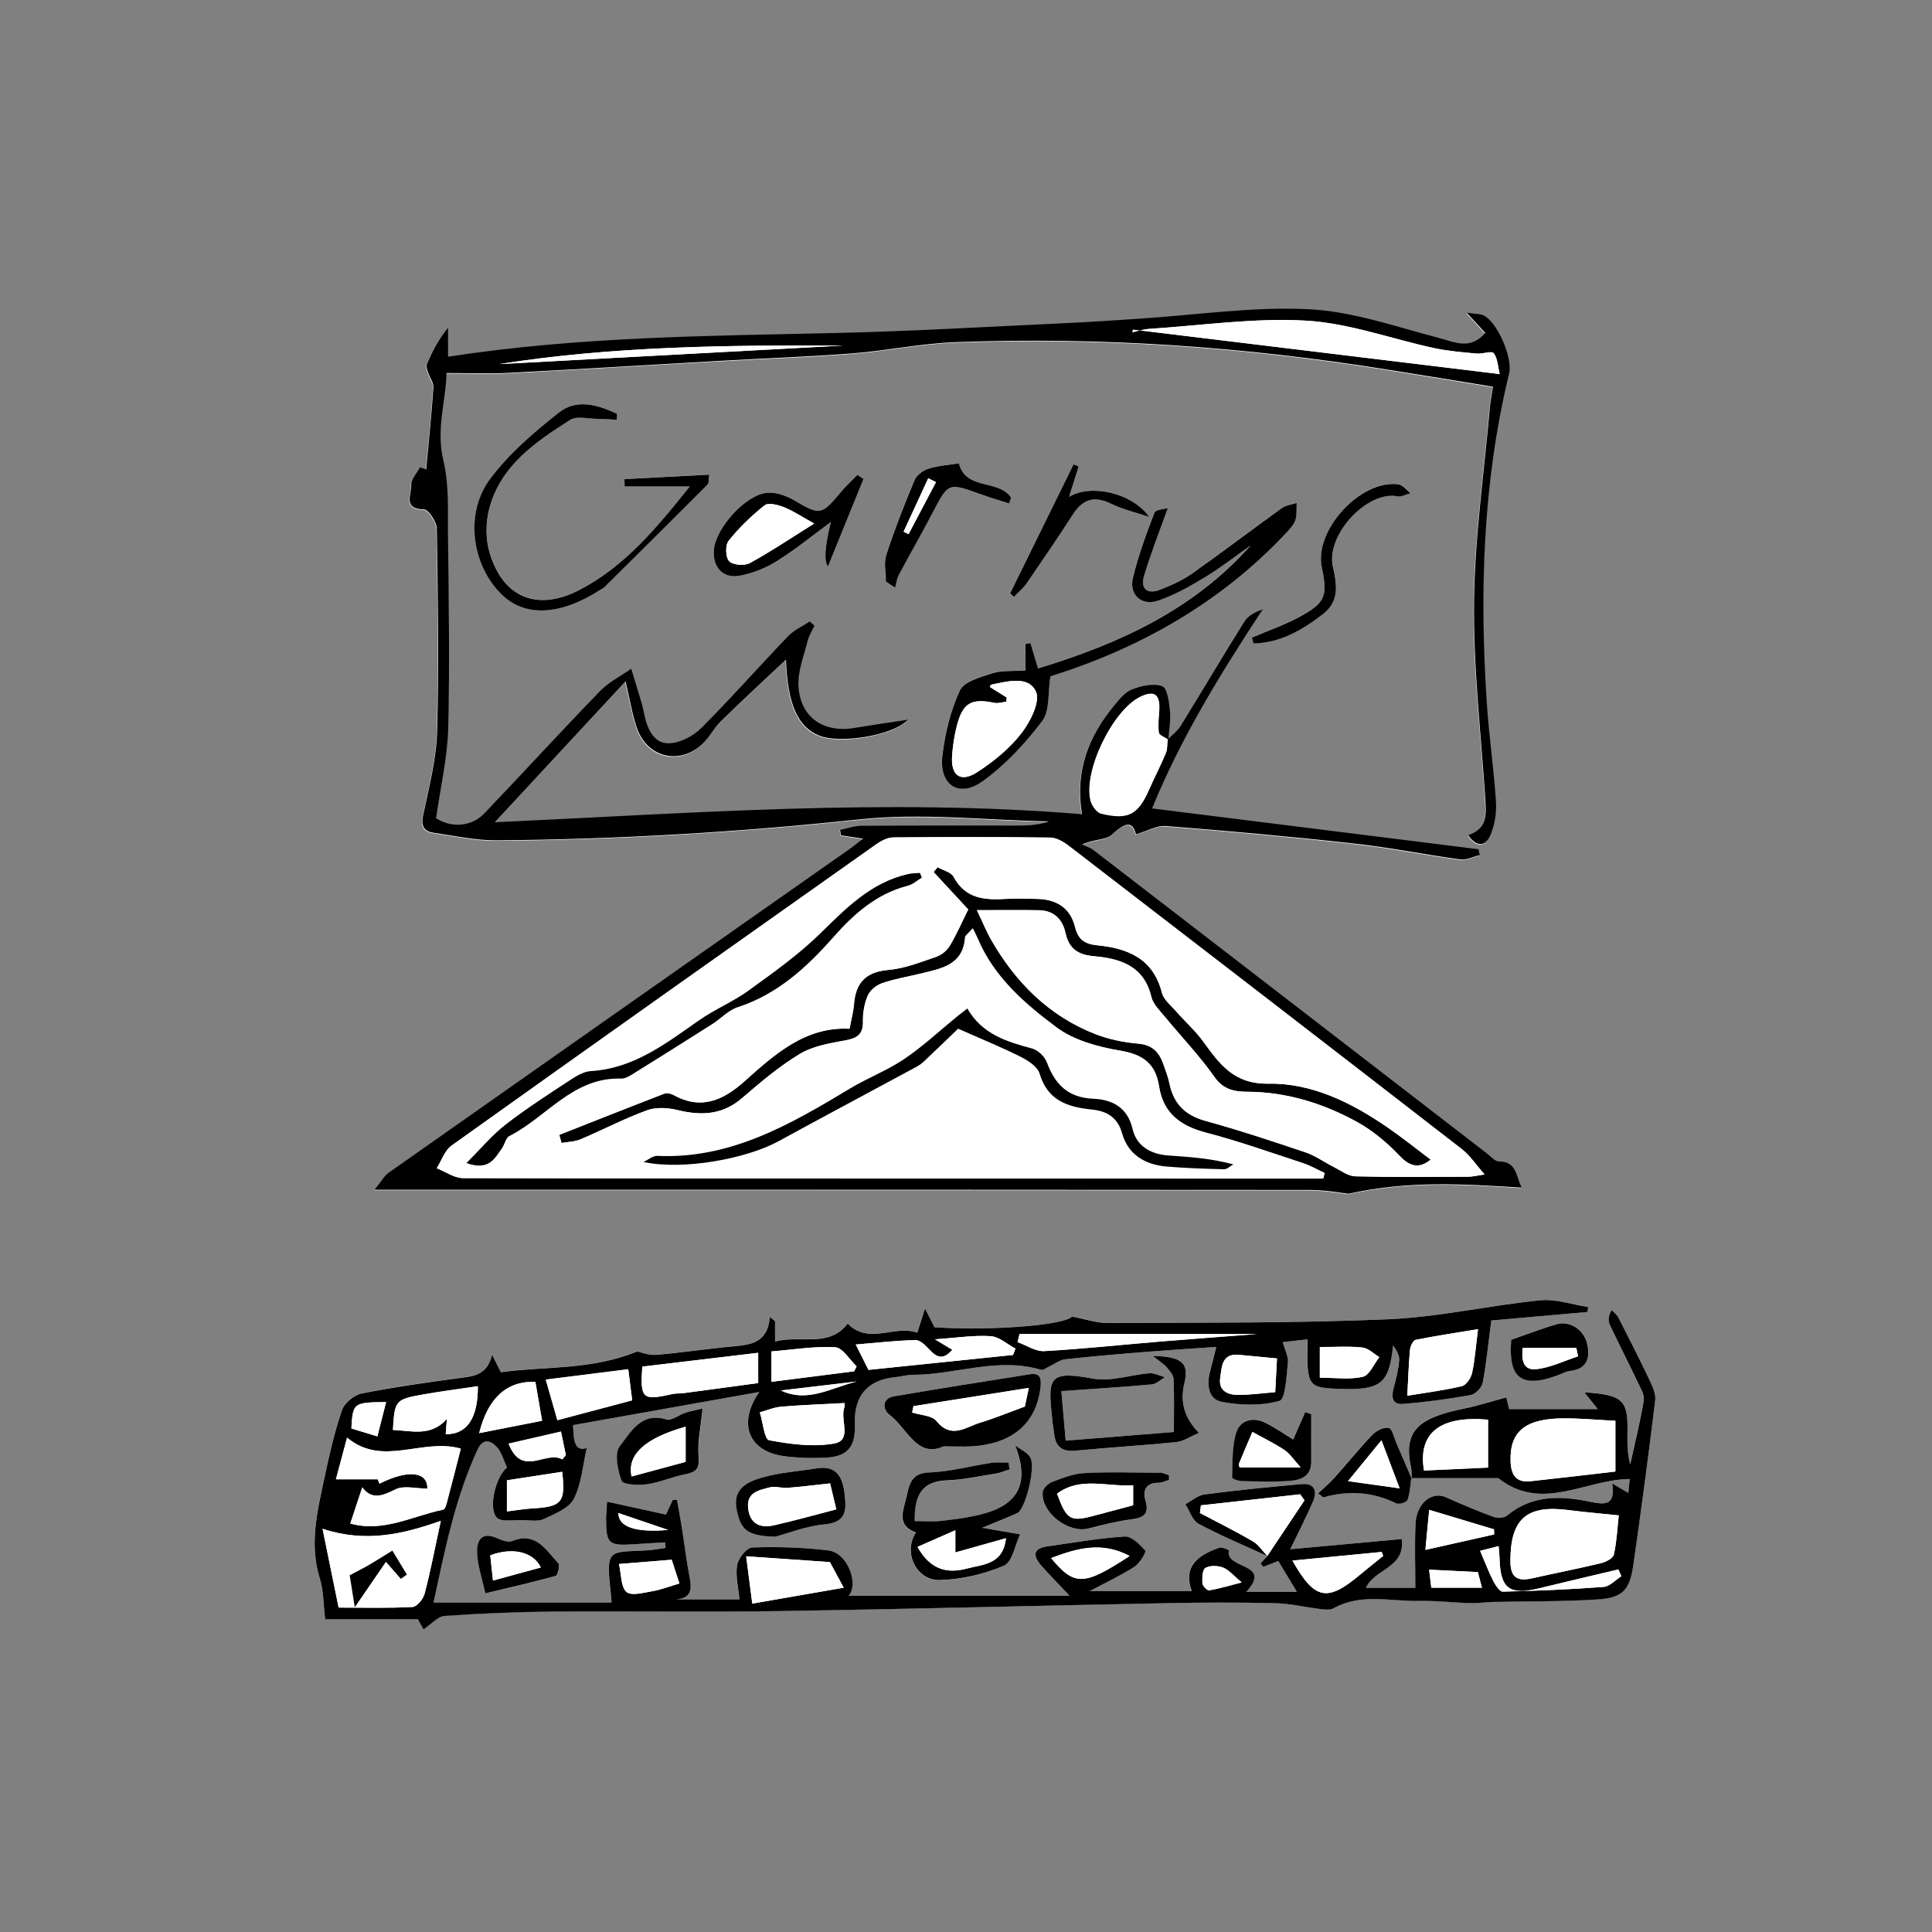 <?xml version="1.0" encoding="UTF-8"?>
<svg id="uuid-cbf05ca7-c558-4e08-b097-48f885ca4ca2" data-name="Calque 2" xmlns="http://www.w3.org/2000/svg" width="250" height="250" viewBox="0 0 250 250">
  <rect x="0" y="0" width="250" height="250" fill="#808080" stroke="none"/>
  <path d="M182.62,191.27h11.26c5.6,4.47,11.28,.18,17,.11-.06,.59-.11,1.16-.18,1.8-.71-.42-1.22-.72-2.08-1.23,.48,2.93-1.02,2.75-2.8,2.39-3.81-.78-7.53-.94-10.8,1.77-.38,.32-1.25,.36-1.76,.17-2.09-.77-4.14-1.63-6.17-2.54-1.81-.81-3.79,.79-3.92,3.42-.13,2.7-.03,5.41-.03,8.3h-6.38c1.1-2.46,5.13-2.57,4.62-6.31-4.89,.45-9.59,.88-14.42,1.32,1.07-2.23,2.08-4.18,2.95-6.2,.59-1.37,.13-2.37-1.5-2.23-4.19,.38-8.37,.8-12.54,1.34-.87,.11-1.65,.83-2.48,1.27,.56,.86,.92,2.1,1.71,2.53,2.88,1.54,5.91,2.8,8.88,4.17h0c-.29,.32-.58,.63-.88,.95,.12,.15,.24,.3,.36,.45,.69-.27,1.38-.54,1.93-.76,.79,1.31,1.56,2.58,2.41,3.99h-6.54c3.49-3.81-2.85-2.88-2.25-5.37,0-.02-.92-.47-1.27-.34-2.67,.95-4.75,2.37-3.53,5.63h-13.24c2.04-1.09,3.99-2,5.79-3.15,.69-.44,1.58-1.92,1.42-2.1-.7-.81-1.78-1.88-2.65-1.83-3.34,.21-6.66,.81-9.98,1.27-1.99,.28-1.88,1.28-.81,2.51,1.03,1.18,2.15,2.29,3.64,3.87h-28.57c1.31-1.42-.07-5.53-2.64-5.85-3.26-.4-6.58-.49-9.87-.38-.7,.02-1.78,1.4-1.93,2.28-.24,1.4,.16,2.9,.3,4.44h-8.23c1.96-.14,2.1-1.25,1.79-2.83-.41-2.14-.67-4.31-1.01-6.46-.19-1.2-.42-2.39-.63-3.59-.19,0-.37,.01-.56,.02-.33,.71-.65,1.41-.87,1.88-2.51-.55-4.97-1.09-7.62-1.67-.08,1.18-.14,1.66-.13,2.14,.02,3.38,.27,3.59,3.72,3.37,1.31-.08,2.62-.16,3.92-.24,.02,.24,.04,.48,.05,.72-.83,.11-1.66,.28-2.49,.32-4.95,.26-5.24-.3-4.57,5.7,.02,.2,.03,.4,.08,1.04h-23.03c1.44-6.64,2.75-13.45,5.71-19.81,.71-1.54,1.74-1.12,2.51-.26,.62,.7,.88,1.74,1.28,2.61-1.38,1.03-2.46,5.15-1.35,6.45,.55,.64,2.26,.31,3.44,.35,.91,.03,1.94,.21,2.7-.15,1.42-.67,3.25-1.39,3.87-2.62,1-1.98,1.16-4.39,1.66-6.56-1.57,.5-1.69-.91-1.77-2.96,7.87-1.4,15.83-2.82,24.09-4.29-2.85,4.14-1.36,7.69,3.19,8.3,1.79,.24,3.63,.29,5.43,.2,2.81-.15,3.86-1.44,3.75-4.27-.15-3.73,1.65-5.82,5.26-6.15,.74-.07,1.47-.3,2.21-.3,5.54,0,11-2.33,16.62-.65,.28,.08,.7-.26,1.05-.42,.69-.32,1.36-.86,2.08-.94,3.61-.4,7.23-.69,10.86-.99,2.89-.23,5.78-.41,8.69-.61-.32,1.26-.54,2.22-.8,3.16-.47,1.71-.22,3.6,1.49,3.94,2.44,.47,5.15,.54,7.49-.12,.78-.22,.9-3.19,1.09-4.92,.09-.79-.39-1.65-.66-2.68,1.15-.13,2.17-.24,3.22-.36-.15,6.02,0,6.24,3.9,6.4,5.58,.23,6.64-.61,7.15-5.61,.41,.58,.84,1.26,.79,1.9-.09,1.22-.4,2.43-.72,3.61-.31,1.15-.2,2.18,1.19,2.06,2.93-.24,5.86-.63,8.76-1.15,.62-.11,1.45-.98,1.58-1.62,.48-2.47,.72-4.99,1.11-8.03,4.18-.37,8.31-.73,12.43-1.1,.04-.21,.07-.43,.11-.64-2.09-.32-4.22-1.07-6.26-.87-6.56,.66-13.06,2.17-19.63,2.45-12.05,.52-24.13,.42-36.19,.49-1.52,0-3.03-.53-4.73-.84-.7,1.02-9.86,1.9-17.78,1.39-.32-.64-.64-1.27-1.23-2.44-.42,1.32-.65,2.04-1,3.13-2.93-1.08-6.23,1.64-9.01-1.18-2.43,3.19-6.14,1.42-9.39,2.32v-2.62l-.68-.57c-.27,3.44-2.53,3.62-4.86,3.83-3.29,.31-6.56,.81-9.85,1.08-.97,.08-1.98-.35-2.44-.44-5.96,2.45-11.96,1.9-17.65,2.69-.37-.72-.63-1.25-1.14-2.26-.65,2.68-2.43,2.77-4.24,3.02-4.24,.56-8.48,1.16-12.67,2-.97,.19-2.2,1.22-2.51,2.14-.97,2.88-1.66,5.87-2.29,8.85-.9,4.27-1.96,8.52-.58,12.94,.49,1.57,.45,3.31,.69,5.27h11.99c.26,.47,.57,1.04,.73,1.32,1.06-.7,1.87-1.68,2.75-1.74,4.61-.32,9.24-.53,13.86-.56,9.88-.08,19.76,.08,29.64-.07,16.61-.26,33.21-.7,49.82-1.02,4.71-.09,9.42-.1,14.13,0,1.99,.05,3.98,.53,5.97,.77,.52,.06,1.17,.12,1.59-.11,3.59-2,7.44-.86,11.17-.95,2.18-.06,4.37,.21,6.56,.28,.97,.03,1.95-.13,2.93-.15,4.53-.1,9.07-.03,13.59-.33,3.19-.21,4.09-1.25,4.56-4.51,1.01-7.08,1.96-14.16,2.82-21.25,.11-.88-.4-1.91-.81-2.78-1.27-2.68-2.61-5.32-3.97-7.96-.19-.37-.58-.64-.87-.95-.44,.77-.47,1.39-.24,1.88,1.19,2.53,2.47,5.02,3.67,7.55,.34,.72,.86,1.57,.74,2.27-.47,2.78-1.16,5.53-1.76,8.29-.35-1.34-.38-2.74-.35-4.14,.09-4.19-.57-4.87-5.58-5.2,.69,.86,1.15,1.44,1.74,2.17h-11.47c-.24-.96-.39-1.54-.38-1.51-1.94,.52-3.62,1.07-5.33,1.42-5.66,1.16-8.09,2.63-6.99,7.62,.11,.48,.07,.99,.09,1.47-.66-1.54-1.32-3.08-1.99-4.62-.3-.69-.53-1.84-.97-1.94-.63-.13-1.6,.34-2.11,.87-1.71,1.77-3.25,3.7-4.89,5.53-.65,.72-1.4,1.35-2.14,2.06,.45,.34,.61,.55,.7,.52,3.24-.92,6.36-.73,9.41,.79,.35,.17,1.34-.15,1.45-.45,.32-.88,.35-1.87,.49-2.82Zm-31.55-95.57s.06,.05,.06,.05c.08-1.23,.33-2.48,.21-3.69-.11-1.14-.34-2.95-.99-3.19-1.12-.41-2.69-.06-3.91,.41-.93,.36-1.68,1.31-2.36,2.13-3.28,3.97-5.04,8.46-4.12,14.02-25.34-2.08-50.36-.13-75.97,1.04,5.85-6.3,11.27-12.14,16.91-18.23,.56,2.35,.85,4.23,1.45,6,1.33,3.89,5.54,4.91,8.52,2.08,.89-.84,1.45-2.02,2.33-2.88,2.79-2.73,5.66-5.38,8.45-8.01,.23,5.82,1.52,8.75,4.38,9.86,2.57,1,9.42,.04,11.4-2.09-2.71,.41-4.84,.72-6.96,1.07-4.01,.67-7.02-1.44-7.2-5.49-.08-1.88,.7-3.81,1.17-5.7,.18-.71,.6-1.35,.9-2.03l-.6-.57c-.96,.64-2.08,1.14-2.86,1.95-3.77,3.92-7.36,8.02-11.21,11.86-1.04,1.04-2.75,1.94-4.17,1.96-1.94,.02-2.76-1.81-3.15-3.61-.12-.56-.23-1.13-.4-1.69-.43-1.46-.88-2.9-1.32-4.35-1.37,.96-2.93,1.74-4.07,2.92-5.05,5.22-9.96,10.57-14.98,15.83-1.68,1.76-4.32,1.83-6.2,.6,.56-3.99,1.47-7.79,1.57-11.62,.21-8.42,.06-16.84-.03-25.26-.03-3.14,.14-6.38-.59-9.37-1-4.1,.35-7.85,.4-11.36,2.91,0,5.45,.11,7.98-.02,9.16-.48,18.31-1.05,27.46-1.56,5.69-.32,11.39-.51,17.07-.96,4.44-.35,8.84-1.28,13.28-1.45,18.8-.72,37.49,.58,56.06,3.56,4.46,.71,8.91,1.45,13.56,2.2-.17,1.08-.33,1.87-.4,2.67-.74,8.38-1.95,16.76-2.05,25.14-.1,8.48,.9,16.97,1.45,25.45,.13,1.99,.33,3.93-2.22,4.77,1.22,1.74,2.36,1.3,2.9-.01,.55-1.32,.8-2.89,.71-4.32-.28-4.28-.91-8.54-1.19-12.81-.94-14.32-.52-28.56,2.89-42.59,.49-2-1.48-6.61-3.3-7.53-.42-.21-.96-.17-2.2-.35,1.13,1.22,1.74,1.88,2.41,2.61-1.95,2.28-3.94,1.2-6.12,.63-5.55-1.46-11.13-3.42-16.77-3.69-7.26-.35-14.58,.76-21.88,1.23-3.36,.22-6.73,.45-10.09,.6-9.73,.45-19.46,1.03-29.2,1.25-16.66,.38-33.33,.47-50.15,3.07v-3.76c-1.25,1.49-2.03,3.07-2.74,4.68-.12,.28,.01,.72,.12,1.05,.22,.68,.76,1.37,.72,2.02-.23,3.54-.6,7.06-.93,10.6-.27-.09-.54-.19-.82-.28-.4,.76-1.18,1.56-1.12,2.28,.1,1.12-1.16,3.14,1.64,3.16,.59,0,1.66,1.62,1.67,2.5,.14,8.75,.29,17.51,.04,26.25-.1,3.65-1.07,7.29-1.82,10.9-.31,1.47,.22,2.04,1.48,2.22,2.67,.37,5.35,.98,8.02,.96,15.68-.14,31.3-1.04,46.92-2.71,8.09-.87,16.37,.11,24.56,.26-1.49,.54-2.98,.54-4.46,.54-6.61,0-13.22-.02-19.83,.03-.91,0-1.82,.34-2.73,.53,.04,.23,.08,.47,.12,.7,.83,.13,1.67,.25,2.85,.43-.74,.57-1.22,.97-1.74,1.34-19.89,13.96-39.78,27.92-59.66,41.9-.57,.4-.94,1.1-1.83,2.19h9.42c37.21,0,74.43,0,111.64,.03,1.98,0,3.97,.38,5.01,.49,7.84-1.74,14.96-1.26,22.38-.79-.75-1.71-.74-3.39-2.92-3.39-.54,0-1.1-.68-1.62-1.08-16.96-13.07-33.91-26.15-50.87-39.22-.42-.33-.98-.48-1.47-.71,1.66-.73,3.09-.58,3.8-1.22,1.62-1.47,2.71-2.05,3.18-.09,1.41-.42,2.68-1.18,3.89-1.08,8.14,.64,16.27,1.37,24.39,2.27,4.58,.51,9.12,1.43,13.69,2.05,.8,.11,1.69-.36,2.53-.56-.06-.25-.12-.51-.18-.76-14.04-1.76-28.08-3.51-42.22-5.28,3.58-8.82,8.76-17.32,14.32-25.75-.98,.32-1.9,.79-2.38,1.55-2.81,4.48-5.49,9.03-8.27,13.52-.42,.68-1.12,1.18-1.69,1.77Zm-18.38-8.96c-1.69,.12-3.08-.02-4.29,.37-1.53,.49-3.66,1.06-4.2,2.22-1.22,2.61-1.92,5.57-2.27,8.46-.45,3.75,2.14,5.49,5.19,3.31,2.95-2.11,5.53-4.9,7.73-7.81,1.01-1.33,.72-3.65,1.06-5.78,11.28-3.52,21.93-9.38,30.56-18.61,.45-.48,.95-1,1.14-1.6,.22-.69,.13-1.48,.17-2.23-.64,.21-1.39,.28-1.92,.66-3.89,2.8-7.69,5.71-11.61,8.47-1.26,.89-2.73,1.54-4.17,2.1-1.64,.64-2.55-.14-2.05-1.79,.87-2.91,2-5.74,3.08-8.79-.47,.15-1.58,.2-1.74,.61-1.06,2.76-2.09,5.55-2.78,8.42-.52,2.16,1.08,3.68,3.2,2.98,2.15-.71,4.18-1.88,6.14-3.06,2.05-1.24,3.94-2.73,5.9-4.11-7.46,8.39-17.1,12.75-27.52,15.92-.46-1.56-.72-2.42-.98-3.28-.22,.03-.43,.07-.65,.1v3.43Zm-43.43-23.8c-4.42,5.55-8.44,10.29-14.12,13.31-5.48,2.91-10.02,1.19-11.78-4.76-.51-1.72-.51-3.81-.07-5.56,1.42-5.64,5.95-8.71,10.49-11.6,.87-.55,2.36-.14,3.56-.14,.83,0,1.67,.08,2.5,.12,0-.26,.01-.52,.02-.78-2.46-1.13-5.21-1.99-7.54-.15-3.2,2.54-6.42,5.28-8.85,8.52-3.39,4.51-2.42,11.2,1.44,15,3,2.96,7.54,2.76,12.74-.56,.21-.13,.45-.24,.62-.41,4.44-4.4,8.88-8.8,13.29-13.23,.22-.22,.13-.73,.22-1.29-3.78,.2-7.38,.39-10.97,.58,0,.31,.02,.63,.03,.94h8.43Zm41.35,127.21c-.04-.28-.09-.57-.13-.85-.74,0-1.5-.09-2.23,.02-2.69,.4-5.35,1.13-8.05,1.24-2.38,.09-2.57,1.62-2.94,3.22-.4,1.73-1.33,3.63,1.24,4.55-1.69,2.53,.02,6.23,3.1,6.15,2.8-.08,5.71-.76,8.28-1.85,1.08-.46,1.42-2.65,2.1-4.06-1.18-.2-2.36-.41-3.54-.61-.26-.05-.52-.09-1.38-.24,1.9-.79,3.24-1.31,4.56-1.9,.98-.44,2.38-5.7,1.71-7.12-.33-.7-1.3-1.1-1.99-1.64,1.81,4.63,.61,7.53-3.96,8.8-1.81,.51-3.72,.73-5.59,.96-1.14,.14-2.31,.03-3.45,.03-.06-3.38,.96-5.15,4.14-5.27,2.13-.08,4.24-.54,6.36-.88,.6-.1,1.17-.35,1.75-.53Zm-8.54-2.98c1.65,0,2.64,.05,3.62,0,5.37-.32,8.44-3.04,8.95-7.72,.14-1.26-.21-1.79-1.39-1.61-5.85,.91-11.7,1.84-17.54,2.85-1.68,.29-1.48,1.76-.64,2.38,2.31,1.73,3.57,5.65,6.99,4.11Zm-14.93-113.87c1.54-3.78,3.07-7.55,4.6-11.32-.27-.18-.53-.35-.8-.53-.73,.76-1.51,1.48-2.18,2.28-2.49,2.99-2.66,2.97-6.08,.96-1-.59-2.32-1.03-3.44-.92-2.81,.27-6.66,4.6-6.87,7.39-.17,2.13,1.1,3.69,3.2,3.36,1.72-.27,3.48-1,4.98-1.93,2.41-1.49,4.62-3.32,6.96-5.04q-1.18,4.82-.37,5.75Zm30.2,106.71c4.23-.3,7.98-.53,11.73-.87,.58-.05,1.11-.61,1.66-.93-.66-.18-1.33-.56-1.97-.51-2.46,.19-5.02,1.12-7.34,.69-6.04-1.13-5.81,0-5.21,5.78,.04,.41,.14,.81,.18,1.22,.15,1.68,.91,2.51,2.74,2.33,4.35-.41,8.71-.67,13.05-1.11,.93-.09,1.81-.71,2.96-1.19-2.03-2.12-2.43-4.12-1.87-6.48,.61-2.56-.32-3.4-4.1-3.49,.9,.73,1.44,1.06,1.83,1.51,.38,.43,.84,.98,.86,1.5,.1,2.16,.04,4.33,.04,6.84-4.29,.34-9.01,.72-14,1.12-.21-2.45-.39-4.54-.56-6.41Zm-13.26-120.06c-1.36,.22-2.72,.31-3.97,.7-.7,.22-1.52,.83-1.79,1.47-1.33,3.18-2.58,6.41-3.66,9.68-.34,1.05-.05,2.3-.05,3.46,.4,.26,.8,.52,1.19,.79,.16-.56,.22-1.16,.49-1.66,1.43-2.69,2.95-5.33,4.36-8.03,2.05-3.92,2.02-3.93,6.29-2.38,1.19,.43,2.41,.78,3.61,1.17,.09-.25,.18-.49,.26-.74-1.54-2.43-5.92-.92-6.75-4.46Zm-23.75,138.9c1.5-.4,3.92-1.37,6.41-1.6,2.92-.27,2.79-1.99,2.56-3.96-.24-2.07-.99-3.7-3.56-3.29-2.42,.38-4.92,.52-7.25,1.23-1.71,.52-3.64,1.38-3.18,3.95,.5,2.8,1.3,3.57,5.03,3.67Zm48.38-131.96c-2.26-3.18-7.62-4.28-10.37-2.6,.46-1.46,.85-2.7,1.24-3.94-.22-.08-.44-.16-.67-.25-2.73,5.56-5.47,11.12-8.2,16.68,.16,.15,.33,.31,.49,.46,.57-.6,1.22-1.14,1.69-1.81,2.01-2.91,4.01-5.83,5.91-8.81,1.28-1.99,2.75-2.52,4.96-1.44,1.56,.76,3.29,1.15,4.95,1.71Zm2.57,124.61c0-.2,0-.39,0-.59-.35-.11-.7-.31-1.06-.31-3.29-.03-6.59-.13-9.87,.03-1.43,.07-2.87,.64-4.24,1.16-.51,.19-1.15,.86-1.18,1.35-.16,2.65,3.34,5.31,5.91,4.66,1.74-.44,3.49-.89,5.26-1.14,1.59-.22,2.75-.42,2.12-2.54-.37-1.24,.11-2.27,1.74-2.24,.44,0,.88-.24,1.32-.37Zm10.72-109.01c.07,.25,.15,.5,.22,.75,3.45-.07,6.32-1.73,9.01-3.82,2.13-1.66,1.76-3.87,1.26-6.11-.93-4.1,4.42-9.88,8.35-9.11,.52,.1,1.13-.25,1.7-.4-.52-.4-1-1.07-1.56-1.15-4.89-.67-10.94,5.91-9.93,10.73,.78,3.72,.49,4.57-2.83,6.39-1.98,1.08-4.14,1.82-6.22,2.71Zm5.36,103.76c-1.12-.68-2.33-1.54-3.64-2.18-1.58-.77-3.24-.32-3.73,1.25-.58,1.84-.46,3.9-.55,5.86,0,.14,.84,.44,1.29,.45,2.06,.04,4.14,.13,6.19-.03,1.43-.11,2.79-.61,2.77-2.51-.02-2.04,0-4.09,0-6.13-.26-.09-.52-.17-.78-.26-.52,1.19-1.04,2.38-1.55,3.54Zm-76.44-3.99c-.41,.09-1.3,.25-2.17,.52-.86,.26-1.82,1.09-2.49,.88-3.3-1.01-4.62,1.69-6.03,3.45-.73,.92-.29,3.11,.23,4.49,.19,.51,2.17,.61,3.28,.45,1.69-.24,3.3-.98,4.98-1.3,1.39-.27,1.84-.71,1.7-2.28-.16-1.88,.28-3.82,.51-6.21Zm104.64-8.91c-.4,4.95,1.3,6.31,5.96,4.61,.54-.2,1.07-.52,1.62-.58,2.26-.24,2.66-1.66,2.25-3.52-.4-1.8-2.23-3.02-3.9-2.54-1.98,.57-3.92,1.33-5.93,2.02ZM62.8,206.19c3.16-.76,6.17-1.44,9.13-2.26,.26-.07,.56-1.38,.33-1.63-1.6-1.68-2.87-4.14-5.98-2.87-.56,.23-1.45-.18-2.12-.45-2-.83-2.47,.62-2.42,1.91,.06,1.68,.65,3.35,1.07,5.31Z" style="fill: #fff;"/>
  <path d="M151.07,95.7c.57-.58,1.27-1.09,1.69-1.77,2.78-4.49,5.46-9.05,8.27-13.52,.47-.75,1.39-1.23,2.38-1.55-5.56,8.43-10.74,16.93-14.32,25.75,14.14,1.77,28.18,3.53,42.22,5.28,.06,.25,.12,.51,.18,.76-.85,.2-1.73,.67-2.53,.56-4.57-.62-9.11-1.55-13.69-2.05-8.11-.9-16.25-1.63-24.39-2.27-1.21-.1-2.48,.67-3.89,1.08-.47-1.95-1.56-1.38-3.18,.09-.71,.64-2.14,.49-3.8,1.22,.49,.23,1.05,.39,1.47,.71,16.96,13.06,33.92,26.14,50.87,39.22,.52,.4,1.08,1.08,1.62,1.08,2.18,0,2.17,1.68,2.92,3.39-7.42-.46-14.54-.95-22.38,.79-1.05-.11-3.03-.49-5.01-.49-37.21-.04-74.43-.03-111.64-.03h-9.42c.9-1.09,1.26-1.79,1.83-2.19,19.87-13.98,39.77-27.94,59.66-41.9,.52-.36,1-.77,1.74-1.34-1.18-.18-2.01-.31-2.85-.43-.04-.23-.08-.47-.12-.7,.91-.18,1.82-.52,2.73-.53,6.61-.05,13.22-.03,19.83-.03,1.48,0,2.97,0,4.46-.54-8.19-.15-16.48-1.13-24.56-.26-15.62,1.67-31.24,2.58-46.92,2.71-2.67,.02-5.35-.58-8.02-.96-1.25-.17-1.78-.75-1.48-2.22,.75-3.61,1.72-7.25,1.82-10.9,.25-8.74,.1-17.5-.04-26.25-.01-.88-1.09-2.5-1.67-2.5-2.8-.01-1.55-2.03-1.64-3.16-.06-.72,.72-1.52,1.12-2.28,.27,.09,.54,.19,.82,.28,.32-3.53,.69-7.06,.93-10.6,.04-.65-.5-1.33-.72-2.02-.11-.33-.24-.77-.12-1.05,.71-1.61,1.49-3.19,2.74-4.68v3.76c16.82-2.6,33.49-2.69,50.15-3.07,9.74-.22,19.46-.8,29.2-1.25,3.37-.15,6.73-.38,10.09-.6,7.3-.47,14.62-1.58,21.88-1.23,5.64,.27,11.23,2.23,16.77,3.69,2.18,.57,4.17,1.65,6.12-.63-.67-.73-1.28-1.39-2.41-2.61,1.24,.19,1.78,.14,2.2,.35,1.82,.92,3.78,5.53,3.3,7.53-3.41,14.03-3.83,28.27-2.89,42.59,.28,4.28,.91,8.54,1.19,12.81,.09,1.43-.16,3-.71,4.32-.54,1.31-1.68,1.75-2.9,.01,2.55-.84,2.35-2.78,2.22-4.77-.56-8.48-1.55-16.97-1.45-25.45,.1-8.39,1.31-16.76,2.05-25.14,.07-.8,.24-1.59,.4-2.67-4.65-.76-9.11-1.49-13.56-2.2-18.57-2.98-37.26-4.28-56.06-3.56-4.44,.17-8.84,1.1-13.28,1.45-5.68,.44-11.38,.63-17.07,.96-9.15,.52-18.31,1.09-27.46,1.56-2.53,.13-5.08,.02-7.98,.02-.05,3.51-1.4,7.25-.4,11.36,.73,3,.56,6.24,.59,9.37,.09,8.42,.24,16.85,.03,25.26-.1,3.83-1.01,7.64-1.57,11.62,1.88,1.23,4.53,1.16,6.2-.6,5.02-5.25,9.92-10.61,14.98-15.83,1.14-1.18,2.7-1.96,4.07-2.92,.44,1.45,.89,2.9,1.32,4.35,.16,.55,.27,1.12,.4,1.69,.39,1.81,1.22,3.64,3.15,3.61,1.41-.02,3.13-.91,4.17-1.96,3.85-3.84,7.44-7.93,11.21-11.86,.78-.82,1.9-1.31,2.86-1.95l.6,.57c-.31,.67-.73,1.32-.9,2.03-.47,1.89-1.25,3.82-1.17,5.7,.18,4.05,3.19,6.16,7.2,5.49,2.12-.35,4.25-.66,6.96-1.07-1.98,2.13-8.83,3.09-11.4,2.09-2.86-1.12-4.15-4.04-4.38-9.86-2.79,2.63-5.66,5.28-8.45,8.01-.88,.86-1.44,2.04-2.33,2.88-2.97,2.82-7.18,1.8-8.52-2.08-.6-1.77-.89-3.64-1.45-6-5.65,6.09-11.07,11.93-16.91,18.23,25.61-1.17,50.63-3.13,75.97-1.04-.93-5.55,.83-10.04,4.12-14.02,.68-.82,1.43-1.78,2.36-2.13,1.21-.47,2.79-.82,3.91-.41,.65,.24,.88,2.06,.99,3.19,.12,1.21-.12,2.46-.2,3.7-.42-.29-1.17-.54-1.22-.89-.14-.96,0-1.97,.05-2.95,.12-2.02-.67-2.57-2.46-1.7-3.56,1.73-7.39,9.63-6.41,13.41,.17,.65,.81,1.53,1.38,1.67,3.51,.84,4.77,.13,6.18-3.09,.69-1.58,1.5-3.12,2.17-4.72,.22-.54,.16-1.19,.23-1.79Zm20.13,56.8c.06-.24,.12-.47,.18-.71-.95-.44-1.86-.97-2.85-1.29-4.15-1.36-8.28-2.84-12.5-3.93-3.3-.86-5.54-2.52-6.07-5.96-.46-2.96-2.07-4.15-5.03-4.65-2.85-.48-5.97-1.32-8.23-3-4.13-3.08-8.13-6.53-10.23-11.54-.16-.38-.36-.74-.62-1.28-.6,.69-.96,.91-.98,1.16-.26,3.59-3.08,4.03-5.72,4.68-1.68,.41-3.4,.69-5.03,1.25-.73,.25-1.54,.91-1.84,1.59-.44,1.03-.65,2.24-.63,3.37,.04,1.75-.84,2.18-2.37,2.46-1.99,.36-4.13,.72-5.81,1.74-2.67,1.61-5.09,3.67-7.46,5.71-2.53,2.18-5.26,2.3-8.32,1.56-1.26-.31-2.78-.41-3.96,.01-2.94,1.07-5.73,2.54-8.62,3.76-.76,.32-1.64,.33-2.47,.48-.1-.35-.2-.7-.3-1.05,4.52-1.78,9.04-3.58,13.58-5.33,.33-.13,.86-.03,1.19,.15,3.55,1.98,6.4,.74,9.16-1.72,3.94-3.52,7.89-7.12,13.64-6.84,.23-1.25,.5-2.21,.57-3.18,.22-2.8,1.55-4.18,4.48-4.43,2.1-.18,4.16-1.01,6.18-1.7,.68-.23,1.39-.82,1.75-1.44,.9-1.52,1.62-3.16,2.37-4.68-1.42-1.53-2.95-3.19-4.48-4.84,.17-.21,.35-.42,.52-.63,.71,.4,1.75,.63,2.08,1.24,1.53,2.87,4.05,3.02,6.8,2.86,1.32-.08,2.64-.03,3.97,0,2.5,.04,4.33,1.11,4.95,3.64,.4,1.61,1.24,2.21,2.91,2.37,3.9,.38,7.21,1.71,8.32,6.11,.24,.94,1.22,1.71,1.92,2.51,1.13,1.29,2.43,2.44,3.43,3.82,2.13,2.93,3.96,5.53,8.46,5.46,5.61-.09,10.71,2.44,15.34,5.62,1.91,1.31,3.73,2.77,5.64,4.21-1.14,.9-2.38,1.27-3.99-.44-1.62-1.71-3.5-3.3-5.55-4.43-4.37-2.41-9.09-3.87-14.17-3.91-1.66-.01-3.1-.24-4.27-1.89-1.92-2.73-4.26-5.16-6.38-7.75-.68-.82-1.57-1.66-1.8-2.62-.96-4.01-3.98-4.97-7.42-5.28-1.99-.17-3.23-.92-3.68-2.96-.39-1.78-1.49-2.96-3.43-2.99-2.46-.04-4.92-.01-8.03-.01,.76,1.59,1.25,2.8,1.89,3.92,3.17,5.48,7.47,9.79,13.45,12.12,1.75,.68,3.67,1.07,5.54,1.23,1.8,.15,2.68,1.08,3.22,2.58,.31,.85,.63,1.71,.82,2.59,.54,2.6,2.02,4.1,4.64,4.82,4.37,1.2,8.68,2.63,12.97,4.08,1.3,.44,2.46,1.3,3.7,1.92,.89,.45,1.81,1.16,2.73,1.18,4.87,.12,9.75,.07,14.63,.05,.59,0,1.18-.16,2.09-.29-1.15-1.3-1.91-2.48-2.96-3.29-16.92-13.11-33.87-26.18-50.84-39.23-.68-.53-1.59-1.06-2.4-1.07-6.77-.09-13.54-.08-20.31-.02-.74,0-1.57,.44-2.21,.89-18.33,12.96-36.66,25.93-54.94,38.98-.89,.63-1.29,1.94-1.92,2.93,1.13,.44,2.26,1.27,3.39,1.28,36.29,.07,72.59,.06,108.88,.06,.8,0,1.6,0,2.39,0Zm22.86-104.09c-.23-.94-.25-2.01-.77-2.71-.26-.34-1.46,.12-2.22,.05-1.84-.18-3.7-.32-5.51-.71-5.52-1.19-10.98-3.23-16.54-3.55-6.75-.39-13.58,.63-20.38,1.07-.72,.05-1.42,.3-2.13,.45,.03-.12,.06-.25,.09-.37,15.6,1.89,31.21,3.79,47.46,5.76Zm-84.97-3.69c-14.84-.06-29.73,.07-44.51,2.4,14.84-.8,29.67-1.6,44.51-2.4Z"/>
  <path d="M163.98,201.35c-2.97-1.37-6-2.63-8.88-4.17-.79-.42-1.15-1.66-1.71-2.53,.82-.44,1.61-1.16,2.48-1.27,4.17-.54,8.35-.96,12.54-1.34,1.64-.15,2.09,.86,1.5,2.23-.87,2.02-1.88,3.98-2.95,6.2,4.82-.44,9.52-.87,14.42-1.32,.51,3.74-3.52,3.85-4.62,6.31h6.38c0-2.89-.1-5.6,.03-8.3,.13-2.64,2.11-4.23,3.92-3.42,2.03,.91,4.08,1.77,6.17,2.54,.51,.19,1.38,.15,1.76-.17,3.28-2.72,7-2.56,10.8-1.77,1.78,.36,3.27,.54,2.8-2.39,.86,.51,1.38,.81,2.08,1.23,.06-.65,.12-1.22,.18-1.8-5.72,.06-11.4,4.35-17-.11h-11.26l.06,.07c-.03-.49,0-1-.1-1.48-1.1-4.99,1.33-6.46,6.99-7.62,1.72-.35,3.39-.9,5.33-1.42,0-.03,.14,.55,.38,1.51h11.47c-.59-.73-1.05-1.32-1.74-2.17,5.01,.33,5.67,1.01,5.58,5.2-.03,1.4,0,2.8,.35,4.14,.61-2.76,1.29-5.5,1.76-8.29,.12-.7-.39-1.55-.74-2.27-1.2-2.53-2.48-5.02-3.67-7.55-.23-.49-.2-1.11,.24-1.88,.3,.31,.68,.58,.87,.95,1.35,2.64,2.7,5.28,3.97,7.96,.41,.87,.92,1.89,.81,2.78-.86,7.09-1.81,14.18-2.82,21.25-.46,3.26-1.37,4.3-4.56,4.51-4.52,.3-9.06,.23-13.59,.33-.98,.02-1.96,.18-2.93,.15-2.19-.06-4.38-.33-6.56-.28-3.73,.09-7.58-1.05-11.17,.95-.42,.24-1.06,.17-1.59,.11-1.99-.24-3.98-.72-5.97-.77-4.71-.11-9.42-.1-14.13,0-16.61,.32-33.21,.76-49.82,1.02-9.88,.15-19.76-.01-29.64,.07-4.62,.04-9.25,.24-13.86,.56-.88,.06-1.69,1.04-2.75,1.74-.16-.28-.47-.85-.73-1.32h-11.99c-.24-1.97-.2-3.7-.69-5.27-1.38-4.42-.32-8.68,.58-12.94,.63-2.98,1.31-5.97,2.29-8.85,.31-.91,1.54-1.94,2.51-2.14,4.19-.83,8.43-1.43,12.67-2,1.82-.24,3.59-.34,4.24-3.02,.51,1,.78,1.53,1.14,2.26,5.69-.79,11.69-.24,17.65-2.69,.45,.09,1.47,.52,2.44,.44,3.29-.27,6.56-.78,9.85-1.08,2.33-.22,4.59-.39,4.86-3.83l.68,.57v2.62c3.25-.89,6.96,.87,9.39-2.32,2.78,2.82,6.08,.1,9.01,1.18,.35-1.09,.58-1.81,1-3.13,.58,1.16,.91,1.8,1.23,2.43,7.92,.51,17.08-.37,17.78-1.39,1.7,.32,3.22,.85,4.73,.84,12.07-.07,24.14,.03,36.19-.49,6.56-.28,13.07-1.79,19.63-2.45,2.04-.21,4.17,.55,6.26,.87-.04,.21-.07,.43-.11,.64-4.12,.36-8.25,.73-12.43,1.1-.4,3.04-.63,5.56-1.11,8.03-.12,.64-.95,1.51-1.58,1.62-2.9,.52-5.83,.91-8.76,1.15-1.39,.11-1.5-.91-1.19-2.06,.32-1.19,.63-2.4,.72-3.61,.05-.64-.38-1.32-.79-1.9-.51,4.99-1.57,5.84-7.15,5.61-3.91-.16-4.05-.39-3.9-6.4-1.05,.12-2.07,.23-3.22,.36,.27,1.03,.75,1.89,.66,2.68-.19,1.74-.31,4.7-1.09,4.92-2.34,.66-5.06,.59-7.49,.12-1.72-.33-1.96-2.23-1.49-3.94,.26-.94,.48-1.9,.8-3.16-2.91,.2-5.81,.38-8.69,.61-3.62,.29-7.25,.59-10.86,.99-.72,.08-1.39,.62-2.08,.94-.35,.16-.76,.5-1.05,.42-5.62-1.68-11.07,.65-16.62,.65-.74,0-1.47,.23-2.21,.3-3.62,.34-5.41,2.43-5.26,6.15,.11,2.83-.94,4.13-3.75,4.27-1.8,.09-3.64,.04-5.43-.2-4.54-.62-6.04-4.16-3.19-8.3-8.26,1.47-16.21,2.89-24.09,4.29,.08,2.05,.2,3.46,1.77,2.96-.5,2.16-.66,4.57-1.66,6.56-.62,1.23-2.45,1.95-3.87,2.62-.76,.36-1.79,.18-2.7,.15-1.19-.04-2.89,.29-3.44-.35-1.12-1.3-.03-5.42,1.35-6.45-.41-.87-.66-1.9-1.28-2.61-.77-.86-1.79-1.28-2.51,.26-2.95,6.36-4.27,13.17-5.71,19.81h23.03c-.05-.64-.06-.84-.08-1.04-.67-6-.38-5.44,4.57-5.7,.83-.04,1.66-.21,2.49-.32-.02-.24-.04-.48-.05-.72-1.31,.08-2.62,.15-3.92,.24-3.45,.22-3.7,0-3.72-3.37,0-.48,.06-.96,.13-2.14,2.66,.58,5.11,1.12,7.62,1.67,.22-.47,.54-1.18,.87-1.88,.19,0,.37-.01,.56-.02,.21,1.2,.44,2.39,.63,3.59,.34,2.15,.59,4.32,1.01,6.46,.31,1.58,.17,2.69-1.79,2.83h8.23c-.14-1.54-.53-3.04-.3-4.44,.15-.88,1.23-2.25,1.93-2.28,3.28-.11,6.61-.02,9.87,.38,2.57,.32,3.95,4.43,2.64,5.85h28.57c-1.5-1.58-2.61-2.7-3.64-3.87-1.07-1.23-1.19-2.23,.81-2.51,3.33-.46,6.64-1.06,9.98-1.27,.88-.05,1.95,1.02,2.65,1.83,.16,.18-.73,1.66-1.42,2.1-1.8,1.15-3.75,2.06-5.79,3.15h13.24c-1.21-3.26,.87-4.68,3.53-5.63,.36-.13,1.28,.32,1.27,.34-.59,2.49,5.74,1.56,2.25,5.37h6.54c-.85-1.4-1.61-2.67-2.41-3.99-.56,.22-1.24,.49-1.93,.76-.12-.15-.24-.3-.36-.45,.29-.32,.58-.63,.88-.95,1.61-2.4,3.21-4.81,4.82-7.21-.19-.26-.38-.52-.56-.78-4.28,.48-8.56,.96-12.84,1.43-.04,.33-.09,.66-.13,.99,2.3,1.21,4.63,2.37,6.87,3.68,.73,.43,1.24,1.25,1.85,1.89Zm-115.11-9.93c.08,.19,.16,.38,.24,.56,3.79-1.9,6.25-1.51,6.19,.65-1.41,0-3.04-.46-4.16,.11-1.72,.87-3.05,1.33-4.26-.27-.53,1.61-1.03,3.09-1.55,4.67,4.27,1.2,8.05-.99,12.02-1.79,.2-.04,.37-.52,.45-.83,.63-2.36,1.23-4.72,1.83-7.07-5.03-1.41-10.09,2.43-14.72-1.42-.58,2.16-1.03,3.85-1.44,5.39h5.41Zm8.17,5.38c-4.94,1.73-9.69,2.86-15.3,1.03,.79,3.9,1.45,7.13,2.08,10.19,3.33,0,6.46,.09,9.57-.08,.57-.03,1.38-1.04,1.56-1.74,.77-2.94,1.34-5.94,2.09-9.4Zm152.42-.71c-2.36-.25-4.46-.42-6.54-.69-5.39-.7-7.44,1.17-7.47,6.52-.01,2.25,.9,2.75,2.87,2.3,2.95-.67,5.93-1.24,8.87-1.95,.63-.15,1.55-.64,1.65-1.12,.37-1.73,.46-3.53,.63-5.06Zm-.43-5.67v-6.57c-2.31-.12-4.45-.32-6.59-.32-5.06,0-7.11,1.68-6.97,5.59,.06,1.62,.66,2.75,2.52,2.55,3.58-.39,7.16-.81,11.04-1.26Zm-125.92-13.58c-.28,4.19,0,4.42,3.89,3.55,.47-.11,.97-.06,1.45-.12,3.24-.43,6.48-.87,9.66-1.3v-3.92c-5.1,.61-9.99,1.19-15,1.79Zm98.99,3.76c2.41-.4,4.76-.69,7.05-1.23,.56-.13,1.18-1.03,1.33-1.67,.37-1.66,.48-3.38,.78-5.71-2.73,.45-5.41,.85-8.07,1.38-.33,.07-.69,.82-.73,1.28-.17,1.79-.22,3.59-.35,5.95Zm-72.82,.95c-2.89,.16-5.55,.25-8.19,.47-.94,.08-1.85,.48-2.77,.73,.39,1.26,.6,3.5,1.21,3.61,2.76,.52,5.71,.91,8.42,.42,2.39-.43,.69-3.14,1.32-4.71,.08-.2,.01-.45,.01-.52Zm3.1-4.29c6.3-.65,12.5-1.29,18.71-1.93,.11-.27,.21-.55,.32-.82-1.07-.57-2.12-1.54-3.22-1.61-2.15-.15-4.33,.21-7.2,.41,1.13,.68,1.62,.97,2.25,1.35-1.2,1.38-2.03,.99-2.95,0-.5-.54-1.21-1.27-1.81-1.25-2.51,.05-5.01,.35-7.74,.57,.63,1.25,1.13,2.25,1.65,3.29Zm-15.04,30.24c4.06-.71,7.83-1.37,11.83-2.06-.83-1.54-1.29-2.4-1.79-3.31-3.46-.24-6.92-.48-10.83-.75,.29,2.23,.5,3.88,.79,6.12Zm95.21-17.6v-6.2c-6.17-.54-9.11,1.69-8.29,6.58,2.69-.12,5.41-.25,8.29-.38Zm-121.93-11.38c.54,1.89,1.02,3.54,1.5,5.24,3.42-.91,6.49-1.72,9.68-2.57-.17-1.37-.33-2.62-.51-4.02-3.52,.44-6.77,.85-10.67,1.34Zm-12.95,7.06c2.75,.04,4.19-2.1,4.16-6.21-2.35,.35-4.71,.65-7.04,1.06-3.65,.65-3.73,.77-3.95,4.6,2.37,.08,4.9,.93,6.98-1.43-.05,.66-.1,1.32-.15,1.98Zm74.25-12.96c-.08,.35-.17,.69-.25,1.04,1.15,.41,2.33,1.23,3.46,1.16,5.1-.29,10.18-.84,15.27-1.26,4.08-.34,8.16-.63,12.27-.95h-30.75Zm-69.92,12.82c2.93-.58,5.51-1.09,8.14-1.6-.35-2.06-.61-3.57-.87-5.04q-5.58-.16-7.27,6.64Zm37.82-6.64c3.76-.48,7.23-.92,10.7-1.36,.11-.22,.22-.43,.32-.65-.92-.86-1.81-2.41-2.78-2.46-2.73-.15-5.5,.32-8.24,.54v3.92Zm79.16,22.53c-.06-.17-.13-.34-.19-.51-3.8,.37-7.61,.74-11.55,1.12,2.88,5.1,4.5,5.39,8.73,1.84,.99-.83,2.01-1.63,3.02-2.45Zm-13.74-25.55c-1.85-.18-3.39-.33-4.94-.47-2.23-.2-2.19,1.54-2.41,2.95-.26,1.66,.9,2.21,2.22,2.23,1.6,.02,3.2-.22,4.89-.35,.08-1.51,.14-2.8,.23-4.37Zm-92.5,14.67c-2.39,.37-4.77,.73-7.15,1.1v4.03c1.17-.14,2.21-.33,3.26-.39,3.86-.21,4.35-.79,3.89-4.73Zm98.04-12.19c2,0,3.87,.28,5.57-.12,.86-.2,1.43-1.65,2.13-2.54-.73-.43-1.43-1.16-2.2-1.24-1.78-.19-3.59-.06-5.5-.06v3.95Zm-82.87,26.63c-.36-1.1-.69-2.12-1-3.06-2.3,.18-4.31,.34-6.82,.55,.32,1.37,.23,2.95,.97,3.61,.62,.55,2.22,.1,3.35-.09,1.11-.19,2.17-.61,3.5-1Zm58.26-3.55c-3.58-1.9-6.78-1.02-10.16,.27,3.04,3.65,4.2,3.61,10.16-.27Zm63.62,2.62c-.13-.29-.25-.59-.38-.88-3.41,.81-6.83,1.61-10.24,2.44-3.85,.93-5.04,.05-5.14-3.84-.01-.49-.07-.98-.12-1.62-.93,.24-1.76,.45-2.39,.61,.57,1.33,1.05,2.62,1.67,3.84,.29,.57,.84,1.45,1.25,1.44,4.35-.1,8.71-.28,13.05-.61,.8-.06,1.54-.9,2.3-1.38Zm-25.36-3.41c3.2-.72,6.05-1.36,8.91-2,0-.22-.01-.44-.02-.66-2.62-.79-5.23-1.57-8.39-2.52-.17,1.73-.33,3.42-.49,5.18Zm-111.68-11.71c.15-.18,.31-.37,.46-.55-.19-.91-.38-1.82-.63-3.05-2.39,.55-4.52,1.04-6.78,1.56,1.74,4.46,4.83,.82,6.95,2.04Zm112.45,16.6h6.55c-.27-1.05-.48-1.86-.53-2.02-2.32-.11-4.23-.21-6.3-.31,.11,.9,.19,1.59,.28,2.33Zm-135.25-24.02c-4.24,.05-4.3,.1-4.49,3.42,1.03,.31,2.09,.63,3.36,1.02,.4-1.59,.74-2.92,1.13-4.44Zm110.72,23.34c-1.05-.87-1.64-1.61-2.41-1.92-.68-.27-1.7-.3-2.28,.04-.4,.23-.43,1.3-.4,1.98,.02,.34,.62,.96,.87,.92,1.31-.22,2.59-.61,4.22-1.03Zm-74.22-6.79c-2.34-.79-4.3-1.46-6.45-2.19q.06,2.72,6.45,2.19Zm14.59-18.05c3.49,1.66,6.59-.41,9.83-1.16-3.28,.39-6.55,.77-9.83,1.16Z"/>
  <path d="M132.69,86.74v-3.43c.22-.03,.43-.07,.65-.1,.26,.86,.51,1.72,.98,3.28,10.42-3.17,20.06-7.53,27.52-15.92-1.96,1.38-3.85,2.87-5.9,4.11-1.96,1.18-3.99,2.35-6.14,3.06-2.12,.7-3.73-.82-3.2-2.98,.69-2.87,1.72-5.66,2.78-8.42,.16-.41,1.27-.46,1.74-.61-1.09,3.05-2.21,5.88-3.08,8.79-.5,1.65,.41,2.43,2.05,1.79,1.45-.57,2.91-1.21,4.17-2.1,3.91-2.76,7.72-5.67,11.61-8.47,.52-.38,1.27-.45,1.92-.66-.04,.75,.05,1.54-.17,2.23-.19,.59-.7,1.12-1.14,1.6-8.63,9.23-19.28,15.09-30.56,18.61-.34,2.13-.05,4.44-1.06,5.78-2.2,2.9-4.78,5.7-7.73,7.81-3.05,2.19-5.64,.45-5.19-3.31,.35-2.89,1.05-5.85,2.27-8.46,.54-1.16,2.68-1.73,4.2-2.22,1.22-.39,2.6-.25,4.29-.37Zm-2.42,3.52c-.02,.18-.03,.36-.05,.54-.51,.06-1.06,.25-1.54,.15-3-.62-4.1,0-4.87,2.99-.32,1.27-.52,2.58-.61,3.89-.18,2.57,1.12,3.49,3.31,2.05,2.1-1.37,4.15-3.05,5.67-5.01,1.15-1.48,2.45-4.1,1.87-5.37-.97-2.12-3.7-1.32-5.8-.9-.04,0-.06,.11-.17,.29,.72,.45,1.45,.91,2.19,1.37Z"/>
  <path d="M89.26,62.94h-8.43c0-.31-.02-.63-.03-.94,3.59-.19,7.18-.38,10.97-.58-.08,.56,0,1.07-.22,1.29-4.41,4.43-8.85,8.83-13.29,13.23-.17,.17-.41,.28-.62,.41-5.19,3.32-9.73,3.52-12.74,.56-3.86-3.8-4.83-10.49-1.44-15,2.43-3.24,5.65-5.99,8.85-8.52,2.33-1.85,5.08-.99,7.54,.15,0,.26-.01,.52-.02,.78-.83-.04-1.67-.12-2.5-.12-1.2,0-2.69-.42-3.56,.14-4.53,2.89-9.07,5.96-10.49,11.6-.44,1.75-.44,3.84,.07,5.56,1.76,5.95,6.3,7.67,11.78,4.76,5.68-3.01,9.7-7.76,14.12-13.31Z"/>
  <path d="M130.61,190.15c-.58,.18-1.16,.44-1.75,.53-2.11,.34-4.23,.8-6.36,.88-3.18,.12-4.2,1.89-4.14,5.27,1.13,0,2.3,.11,3.45-.03,1.88-.22,3.78-.45,5.59-.96,4.57-1.28,5.77-4.17,3.96-8.8,.68,.54,1.66,.93,1.99,1.64,.67,1.42-.73,6.68-1.71,7.12-1.32,.59-2.67,1.12-4.56,1.9,.85,.15,1.12,.2,1.38,.24,1.18,.2,2.36,.41,3.54,.61-.68,1.41-1.02,3.6-2.1,4.06-2.57,1.09-5.48,1.77-8.28,1.85-3.09,.08-4.79-3.62-3.1-6.15-2.56-.92-1.64-2.81-1.24-4.55,.37-1.6,.56-3.13,2.94-3.22,2.69-.1,5.36-.83,8.05-1.24,.73-.11,1.48-.02,2.23-.02,.04,.28,.09,.57,.13,.85Zm-.44,8.9c-2.32,.65-4.38,1.23-6.55,1.84v-2.87c-1.88,.83-3.36,1.47-4.89,2.15,1.7,3.09,3.99,3.46,6.44,2.79,2-.54,4.63-.48,5-3.9Z"/>
  <path d="M122.07,187.17c-3.43,1.55-4.68-2.38-6.99-4.11-.84-.62-1.04-2.1,.64-2.38,5.84-1,11.69-1.93,17.54-2.85,1.18-.18,1.53,.35,1.39,1.61-.51,4.68-3.58,7.41-8.95,7.72-.99,.06-1.98,0-3.62,0Zm11.05-7.57c-5.21,.82-10.06,1.59-14.91,2.36-.06,.27-.12,.55-.18,.82,1.07,.35,2.55,.37,3.15,1.1,1.94,2.4,3.81,.77,5.68,.21,1.81-.55,3.56-1.28,5.76-2.08,.08-.39,.28-1.32,.51-2.4Z"/>
  <path d="M107.14,73.3q-.81-.93,.37-5.75c-2.34,1.72-4.55,3.54-6.96,5.04-1.49,.93-3.25,1.65-4.98,1.93-2.1,.33-3.37-1.23-3.2-3.36,.22-2.79,4.06-7.12,6.87-7.39,1.11-.11,2.44,.34,3.44,.92,3.42,2.01,3.59,2.03,6.08-.96,.67-.81,1.45-1.52,2.18-2.28,.27,.18,.53,.35,.8,.53-1.53,3.77-3.06,7.54-4.6,11.32Zm-1.79-5.55c-1.63-.9-2.71-1.64-3.9-2.11-.78-.31-2.03-.63-2.52-.24-1.7,1.35-3.3,2.89-4.65,4.59-.45,.56-.4,2.15,.07,2.63,.49,.5,1.98,.63,2.67,.25,2.78-1.52,5.42-3.3,8.33-5.12Z"/>
  <path d="M137.34,180.01c.16,1.87,.34,3.96,.56,6.41,4.99-.4,9.71-.78,14-1.12,0-2.5,.06-4.67-.04-6.84-.02-.52-.48-1.06-.86-1.5-.39-.45-.93-.78-1.83-1.51,3.78,.09,4.71,.93,4.1,3.49-.56,2.36-.16,4.36,1.87,6.48-1.15,.48-2.03,1.1-2.96,1.19-4.34,.44-8.7,.69-13.05,1.11-1.83,.17-2.59-.65-2.74-2.33-.04-.41-.13-.81-.18-1.22-.6-5.78-.82-6.9,5.21-5.78,2.32,.43,4.88-.5,7.34-.69,.64-.05,1.31,.33,1.97,.51-.55,.32-1.08,.87-1.66,.93-3.75,.34-7.5,.57-11.73,.87Z"/>
  <path d="M124.08,59.95c.83,3.54,5.2,2.03,6.75,4.46-.09,.25-.18,.49-.26,.74-1.21-.39-2.42-.74-3.61-1.17-4.28-1.55-4.24-1.55-6.29,2.38-1.41,2.7-2.93,5.34-4.36,8.03-.27,.5-.33,1.11-.49,1.66-.4-.26-.8-.52-1.19-.79,0-1.16-.29-2.41,.05-3.46,1.07-3.28,2.33-6.5,3.66-9.68,.27-.64,1.09-1.25,1.79-1.47,1.25-.39,2.61-.48,3.97-.7Zm-2.96,2.44c-.33-.17-.67-.33-1-.5-1.06,2.3-2.13,4.61-3.19,6.91l.64,.32c1.18-2.24,2.37-4.49,3.55-6.73Z"/>
  <path d="M100.33,198.85c-3.72-.1-4.52-.88-5.03-3.67-.46-2.57,1.47-3.43,3.18-3.95,2.33-.7,4.82-.84,7.25-1.23,2.58-.41,3.32,1.22,3.56,3.29,.23,1.97,.36,3.69-2.56,3.96-2.49,.23-4.91,1.21-6.41,1.6Zm7.08-6.9c-2.31,.25-3.93,.46-5.56,.58-.73,.05-1.52-.25-2.21-.07-1.39,.36-3.07,.62-2.83,2.71,.23,2.03,1.56,2.61,3.35,2.2,2.62-.59,5.2-1.32,8.06-2.06-.34-1.42-.64-2.63-.81-3.36Z"/>
  <path d="M148.71,66.89c-1.66-.56-3.39-.95-4.95-1.71-2.21-1.08-3.68-.55-4.96,1.44-1.91,2.98-3.91,5.9-5.91,8.81-.46,.67-1.12,1.21-1.69,1.81-.16-.15-.33-.31-.49-.46,2.73-5.56,5.47-11.12,8.2-16.68,.22,.08,.44,.16,.67,.25-.39,1.24-.78,2.48-1.24,3.94,2.75-1.68,8.11-.58,10.37,2.6Z"/>
  <path d="M151.27,191.5c-.44,.13-.88,.38-1.32,.37-1.64-.03-2.11,1-1.74,2.24,.63,2.12-.53,2.32-2.12,2.54-1.77,.25-3.52,.7-5.26,1.14-2.57,.65-6.07-2.01-5.91-4.66,.03-.49,.67-1.15,1.18-1.35,1.37-.52,2.81-1.09,4.24-1.16,3.28-.17,6.58-.06,9.87-.03,.35,0,.7,.2,1.06,.31,0,.2,0,.39,0,.59Zm-4.64,.69c-3.4,.24-6.82-1.16-9.85,1.09,1.25,3.41,1.73,3.68,4.83,2.84,1.64-.44,3.27-.88,5.02-1.34v-2.59Z"/>
  <path d="M161.99,82.5c2.08-.89,4.24-1.63,6.22-2.71,3.32-1.82,3.61-2.67,2.83-6.39-1.01-4.81,5.04-11.4,9.93-10.73,.56,.08,1.04,.75,1.56,1.15-.57,.14-1.18,.5-1.7,.4-3.94-.76-9.28,5.01-8.35,9.11,.51,2.24,.88,4.45-1.26,6.11-2.69,2.09-5.56,3.75-9.01,3.82-.07-.25-.15-.5-.22-.75Z"/>
  <path d="M167.35,186.26c.51-1.16,1.03-2.35,1.55-3.54,.26,.09,.52,.17,.78,.26,0,2.04-.02,4.09,0,6.13,.02,1.9-1.34,2.4-2.77,2.51-2.05,.16-4.13,.08-6.19,.03-.45,0-1.3-.31-1.29-.45,.08-1.97-.03-4.03,.55-5.86,.49-1.57,2.15-2.03,3.73-1.25,1.31,.64,2.52,1.5,3.64,2.18Zm.95,3.62c-.89-.97-1.38-1.77-2.09-2.24-1.32-.88-2.76-1.57-4.15-2.34-.59,1.38-1.19,2.75-1.75,4.14-.07,.16,.11,.42,.12,.45h7.87Z"/>
  <path d="M90.91,182.27c-.23,2.4-.68,4.33-.51,6.21,.14,1.57-.31,2.01-1.7,2.28-1.68,.32-3.29,1.06-4.98,1.3-1.1,.16-3.09,.06-3.28-.45-.52-1.39-.96-3.58-.23-4.49,1.41-1.77,2.73-4.46,6.03-3.45,.68,.21,1.64-.62,2.49-.88,.87-.27,1.76-.42,2.17-.52Zm-2.19,2.35q-7.92,2.22-6.99,6.44c2.34-.63,4.67-1.26,6.99-1.89v-4.54Z"/>
  <path d="M182.62,191.27c-.14,.95-.17,1.94-.49,2.82-.11,.3-1.1,.62-1.45,.45-3.05-1.51-6.17-1.71-9.41-.79-.09,.03-.25-.18-.7-.52,.75-.71,1.5-1.34,2.14-2.06,1.65-1.83,3.19-3.76,4.89-5.53,.51-.53,1.48-1,2.11-.87,.44,.1,.67,1.25,.97,1.94,.67,1.54,1.33,3.08,1.99,4.62,0,0-.06-.07-.06-.07Zm-1.51,1.32c-.8-2.1-1.52-4.02-2.35-6.22-1.45,1.77-2.78,3.4-4.33,5.29,2.45,.34,4.44,.62,6.68,.93Z"/>
  <path d="M195.55,173.36c2.02-.7,3.95-1.45,5.93-2.02,1.67-.48,3.5,.74,3.9,2.54,.41,1.86,0,3.28-2.25,3.52-.55,.06-1.08,.38-1.62,.58-4.66,1.7-6.36,.34-5.96-4.61Zm8.65,2.15c-.08-.37-.16-.73-.23-1.1h-6.93c-.16,1.4-.05,2.95,1.76,2.76,1.84-.2,3.61-1.08,5.4-1.66Z"/>
  <path d="M62.8,206.19c-.42-1.96-1.01-3.63-1.07-5.31-.05-1.28,.43-2.73,2.42-1.91,.67,.28,1.57,.68,2.12,.45,3.11-1.27,4.38,1.19,5.98,2.87,.23,.24-.07,1.55-.33,1.63-2.96,.82-5.96,1.5-9.13,2.26Zm.99-1.67c2.29-.62,4.2-1.14,6.19-1.69-1.01-2.09-3.75-2.62-6.54-1.57,.09,.84,.18,1.72,.35,3.26Z"/>
  <path d="M171.2,152.5c-.8,0-1.6,0-2.39,0-36.29,0-72.59,.01-108.88-.06-1.13,0-2.26-.83-3.39-1.28,.63-.99,1.04-2.3,1.92-2.93,18.27-13.05,36.6-26.02,54.94-38.98,.64-.45,1.47-.89,2.21-.89,6.77-.07,13.54-.07,20.31,.02,.81,.01,1.72,.55,2.4,1.07,16.97,13.05,33.92,26.12,50.84,39.23,1.05,.81,1.81,1.99,2.96,3.29-.91,.13-1.5,.28-2.09,.29-4.88,.02-9.76,.07-14.63-.05-.92-.02-1.84-.73-2.73-1.18-1.24-.62-2.4-1.48-3.7-1.92-4.29-1.45-8.6-2.87-12.97-4.08-2.62-.72-4.1-2.22-4.64-4.82-.18-.88-.51-1.74-.82-2.59-.55-1.5-1.43-2.42-3.22-2.58-1.87-.16-3.79-.55-5.54-1.23-5.98-2.33-10.28-6.64-13.45-12.12-.65-1.11-1.13-2.32-1.89-3.92,3.12,0,5.57-.03,8.03,.01,1.94,.03,3.05,1.21,3.43,2.99,.44,2.04,1.69,2.79,3.68,2.96,3.44,.3,6.47,1.27,7.42,5.28,.23,.96,1.13,1.8,1.8,2.62,2.13,2.59,4.46,5.02,6.38,7.75,1.16,1.65,2.61,1.88,4.27,1.89,5.08,.03,9.79,1.5,14.17,3.91,2.05,1.13,3.93,2.72,5.55,4.43,1.62,1.71,2.85,1.34,3.99,.44-1.91-1.43-3.72-2.9-5.64-4.21-4.63-3.17-9.73-5.71-15.34-5.62-4.49,.07-6.33-2.53-8.46-5.46-1-1.38-2.3-2.53-3.43-3.82-.7-.8-1.68-1.57-1.92-2.51-1.11-4.4-4.42-5.73-8.32-6.11-1.68-.16-2.51-.76-2.91-2.37-.62-2.52-2.45-3.59-4.95-3.64-1.32-.02-2.65-.07-3.97,0-2.75,.17-5.27,.02-6.8-2.86-.32-.61-1.37-.84-2.08-1.24-.17,.21-.35,.42-.52,.63,1.53,1.65,3.06,3.3,4.48,4.84-.76,1.52-1.47,3.16-2.37,4.68-.37,.62-1.07,1.21-1.75,1.44-2.03,.69-4.09,1.52-6.18,1.7-2.93,.25-4.26,1.64-4.48,4.43-.08,.97-.34,1.93-.57,3.18-5.75-.29-9.69,3.32-13.64,6.84-2.76,2.46-5.61,3.71-9.16,1.72-.33-.18-.86-.28-1.19-.15-4.54,1.75-9.05,3.54-13.58,5.33,.1,.35,.2,.7,.3,1.05,.83-.15,1.72-.16,2.47-.48,2.89-1.22,5.68-2.69,8.62-3.76,1.18-.43,2.7-.32,3.96-.01,3.06,.74,5.79,.62,8.32-1.56,2.37-2.04,4.79-4.1,7.46-5.71,1.68-1.01,3.82-1.38,5.81-1.74,1.53-.28,2.41-.71,2.37-2.46-.02-1.13,.18-2.34,.63-3.37,.3-.68,1.11-1.34,1.84-1.59,1.63-.56,3.35-.84,5.03-1.25,2.64-.65,5.46-1.08,5.72-4.68,.02-.25,.38-.47,.98-1.16,.26,.54,.46,.9,.62,1.28,2.09,5,6.1,8.46,10.23,11.54,2.26,1.68,5.37,2.52,8.23,3,2.96,.5,4.57,1.68,5.03,4.65,.53,3.44,2.77,5.1,6.07,5.96,4.22,1.1,8.35,2.57,12.5,3.93,.99,.32,1.9,.86,2.85,1.29-.06,.24-.12,.47-.18,.71Zm-47.24-19.37c3.07,1.36,5.63,2.39,8.09,3.63,.96,.48,2.19,1.27,2.46,2.17,1.04,3.48,3.59,4.34,6.74,4.66,1.86,.19,3.34,.92,3.94,3.08,.77,2.77,2.99,4.06,5.77,4.3,2.47,.21,4.95,.29,7.42,.35,.39,0,.8-.41,1.2-.63-2.9-.79-5.65-.96-8.4-1.15-2.28-.16-4.13-1.22-4.64-3.44-.65-2.85-2.74-3.79-5.05-3.9-3.35-.15-4.98-1.87-6.05-4.74-.27-.74-1.14-1.56-1.89-1.76-3.3-.87-6.48-1.84-8.39-5.18-.53,.41-.91,.7-1.28,1-2.28,1.86-4.44,3.88-6.87,5.53-2.16,1.47-4.67,2.42-6.93,3.77-7.74,4.65-15.49,9.2-25.02,8.77-.59-.03-1.2,.52-1.8,.79,5.11,1.1,13.3-.41,17.44-2.67,5.93-3.23,11.89-6.41,17.83-9.62,.35-.19,.7-.43,.99-.7,1.65-1.56,3.29-3.15,4.43-4.24Zm-63.59,17.36c2.93,1.04,3.66-.64,4.58-1.91,.37-.51,.5-1.35,.96-1.59,4.82-2.45,8.24-7.64,14.44-7.43,.46,.01,.97-.25,1.38-.5,3.49-2.17,6.97-4.36,10.44-6.56,1.11-.71,2.08-1.79,3.28-2.18,5.16-1.68,8.92-5.14,12.41-9.09,2.63-2.98,5.58-5.6,9.61-6.63,.65-.17,1.22-.69,1.82-1.05-.08-.2-.17-.4-.25-.6-.52,.05-1.05,.04-1.55,.15-4.83,1.11-8.06,4.48-11.45,7.78-2.8,2.73-6.04,5.02-9.22,7.32-1.97,1.43-4.29,2.38-6.29,3.77-4.32,3.01-8.47,6.28-14.07,6.62-.92,.06-1.87,.63-2.68,1.16-2.82,1.86-5.68,3.69-8.35,5.76-1.74,1.35-3.18,3.09-5.06,4.97Z" style="fill: #fff;"/>
  <path d="M194.06,48.41c-16.25-1.97-31.86-3.87-47.46-5.76-.03,.12-.06,.25-.09,.37,.71-.16,1.41-.41,2.13-.45,6.79-.44,13.63-1.46,20.38-1.07,5.56,.32,11.02,2.36,16.54,3.55,1.8,.39,3.67,.54,5.51,.71,.76,.07,1.96-.39,2.22-.05,.52,.7,.54,1.77,.77,2.71Z" style="fill: #fff;"/>
  <path d="M151.07,95.7c-.07,.6,0,1.25-.23,1.79-.66,1.6-1.47,3.13-2.17,4.72-1.41,3.22-2.67,3.93-6.18,3.09-.57-.14-1.21-1.02-1.38-1.67-.98-3.79,2.85-11.69,6.41-13.41,1.79-.87,2.58-.32,2.46,1.7-.06,.99-.19,1.99-.05,2.95,.05,.35,.8,.6,1.22,.89,0,0-.07-.06-.07-.06Z" style="fill: #fff;"/>
  <path d="M109.09,44.71c-14.84,.8-29.67,1.6-44.51,2.4,14.77-2.33,29.67-2.46,44.51-2.4Z" style="fill: #fff;"/>
  <path d="M48.88,191.42h-5.41c.41-1.54,.87-3.24,1.44-5.39,4.62,3.85,9.68,.01,14.72,1.42-.6,2.34-1.2,4.71-1.83,7.07-.08,.3-.25,.79-.45,.83-3.97,.81-7.75,2.99-12.02,1.79,.52-1.58,1.02-3.06,1.55-4.67,1.21,1.61,2.55,1.14,4.26,.27,1.12-.56,2.75-.11,4.16-.11,.06-2.16-2.4-2.55-6.19-.65-.08-.19-.16-.38-.24-.56Z" style="fill: #fff;"/>
  <path d="M57.04,196.8c-.75,3.46-1.32,6.46-2.09,9.4-.18,.69-.99,1.71-1.56,1.74-3.12,.17-6.25,.08-9.57,.08-.62-3.07-1.28-6.29-2.08-10.19,5.61,1.83,10.36,.71,15.3-1.03Zm-11.79,7.04c.16,1.02,.37,2.29,.66,4.13,1.57-2.29,2.79-4.07,4.03-5.88,.78,.89,1.36,1.55,1.93,2.21,.26-.18,.52-.37,.78-.55-.63-1.03-1.25-2.07-1.88-3.1-1,.61-1.99,1.25-3,1.84-.71,.42-1.46,.79-2.52,1.35Z" style="fill: #fff;"/>
  <path d="M209.46,196.09c-.17,1.53-.25,3.33-.63,5.06-.1,.48-1.02,.97-1.65,1.12-2.94,.71-5.91,1.28-8.87,1.95-1.97,.45-2.88-.05-2.87-2.3,.02-5.35,2.08-7.21,7.47-6.52,2.08,.27,4.18,.44,6.54,.69Z" style="fill: #fff;"/>
  <path d="M209.03,190.42c-3.89,.45-7.46,.88-11.04,1.26-1.86,.2-2.46-.93-2.52-2.55-.14-3.92,1.91-5.6,6.97-5.59,2.14,0,4.28,.2,6.59,.32v6.57Z" style="fill: #fff;"/>
  <path d="M83.11,176.84c5.01-.6,9.9-1.18,15-1.79v3.92c-3.18,.43-6.42,.87-9.66,1.3-.48,.06-.98,.01-1.45,.12-3.88,.87-4.16,.65-3.89-3.55Z" style="fill: #fff;"/>
  <path d="M182.1,180.61c.13-2.36,.18-4.16,.35-5.95,.04-.46,.41-1.21,.73-1.28,2.66-.53,5.35-.93,8.07-1.38-.3,2.33-.41,4.05-.78,5.71-.14,.64-.77,1.54-1.33,1.67-2.29,.54-4.64,.83-7.05,1.23Z" style="fill: #fff;"/>
  <path d="M109.28,181.56c0,.07,.07,.32-.01,.52-.63,1.57,1.07,4.27-1.32,4.71-2.71,.49-5.67,.09-8.42-.42-.61-.11-.82-2.35-1.21-3.61,.92-.25,1.83-.65,2.77-.73,2.64-.22,5.3-.31,8.19-.47Z" style="fill: #fff;"/>
  <path d="M112.38,177.27c-.53-1.04-1.03-2.04-1.65-3.29,2.73-.23,5.23-.52,7.74-.57,.6-.01,1.31,.72,1.81,1.25,.92,.99,1.75,1.38,2.95,0-.63-.38-1.12-.67-2.25-1.35,2.87-.2,5.05-.55,7.2-.41,1.11,.07,2.15,1.05,3.22,1.61-.11,.27-.21,.55-.32,.82-6.21,.64-12.41,1.28-18.71,1.93Z" style="fill: #fff;"/>
  <path d="M97.35,207.51c-.29-2.23-.5-3.89-.79-6.12,3.91,.27,7.38,.51,10.83,.75,.49,.91,.96,1.77,1.79,3.31-4,.7-7.77,1.35-11.83,2.06Z" style="fill: #fff;"/>
  <path d="M163.98,201.35c-.61-.64-1.11-1.46-1.85-1.89-2.24-1.31-4.57-2.46-6.87-3.68,.04-.33,.09-.66,.13-.99,4.28-.48,8.56-.96,12.84-1.43,.19,.26,.38,.52,.56,.78-1.61,2.4-3.21,4.81-4.82,7.21,0,0,0,0,0,0Z" style="fill: #fff;"/>
  <path d="M192.56,189.91c-2.88,.13-5.6,.25-8.29,.38-.82-4.89,2.12-7.12,8.29-6.58v6.2Z" style="fill: #fff;"/>
  <path d="M70.63,178.53c3.91-.49,7.16-.9,10.67-1.34,.18,1.39,.34,2.65,.51,4.02-3.19,.85-6.26,1.66-9.68,2.57-.49-1.7-.96-3.35-1.5-5.24Z" style="fill: #fff;"/>
  <path d="M57.68,185.59c.05-.66,.1-1.32,.15-1.98-2.08,2.36-4.62,1.52-6.98,1.43,.23-3.83,.3-3.96,3.95-4.6,2.33-.41,4.69-.71,7.04-1.06,.03,4.11-1.41,6.25-4.16,6.21Z" style="fill: #fff;"/>
  <path d="M131.93,172.63h30.75c-4.12,.32-8.2,.61-12.27,.95-5.09,.42-10.17,.97-15.27,1.26-1.13,.06-2.3-.75-3.46-1.16,.08-.35,.17-.69,.25-1.04Z" style="fill: #fff;"/>
  <path d="M62.01,185.45q1.7-6.81,7.27-6.64c.25,1.47,.51,2.99,.87,5.04-2.62,.52-5.21,1.03-8.14,1.6Z" style="fill: #fff;"/>
  <path d="M99.83,178.8v-3.92c2.75-.22,5.51-.69,8.24-.54,.97,.05,1.85,1.6,2.78,2.46-.11,.22-.22,.43-.32,.65-3.47,.44-6.94,.88-10.7,1.36Z" style="fill: #fff;"/>
  <path d="M178.99,201.33c-1.01,.82-2.02,1.62-3.02,2.45-4.23,3.55-5.85,3.26-8.73-1.84,3.95-.38,7.75-.75,11.55-1.12,.06,.17,.13,.34,.19,.51Z" style="fill: #fff;"/>
  <path d="M165.25,175.78c-.08,1.57-.15,2.86-.23,4.37-1.69,.13-3.3,.37-4.89,.35-1.32-.02-2.48-.57-2.22-2.23,.22-1.41,.17-3.15,2.41-2.95,1.54,.14,3.08,.29,4.94,.47Z" style="fill: #fff;"/>
  <path d="M72.75,190.46c.46,3.94-.03,4.52-3.89,4.73-1.05,.06-2.09,.25-3.26,.39v-4.03c2.38-.37,4.76-.73,7.15-1.1Z" style="fill: #fff;"/>
  <path d="M170.79,178.27v-3.95c1.91,0,3.72-.13,5.5,.06,.77,.08,1.47,.8,2.2,1.24-.7,.89-1.27,2.33-2.13,2.54-1.7,.4-3.57,.12-5.57,.12Z" style="fill: #fff;"/>
  <path d="M87.92,204.9c-1.33,.39-2.39,.82-3.5,1-1.13,.19-2.73,.64-3.35,.09-.74-.65-.65-2.24-.97-3.61,2.51-.2,4.52-.36,6.82-.55,.31,.94,.64,1.96,1,3.06Z" style="fill: #fff;"/>
  <path d="M146.18,201.35c-5.96,3.89-7.12,3.92-10.16,.27,3.38-1.29,6.58-2.17,10.16-.27Z" style="fill: #fff;"/>
  <path d="M209.81,203.97c-.77,.48-1.5,1.32-2.3,1.38-4.34,.33-8.69,.51-13.05,.61-.41,0-.96-.87-1.25-1.44-.61-1.22-1.1-2.51-1.67-3.84,.62-.16,1.46-.37,2.39-.61,.05,.64,.11,1.13,.12,1.62,.1,3.89,1.29,4.77,5.14,3.84,3.41-.83,6.83-1.63,10.24-2.44,.13,.29,.25,.59,.38,.88Z" style="fill: #fff;"/>
  <path d="M184.45,200.56c.17-1.76,.33-3.45,.49-5.18,3.16,.95,5.78,1.73,8.39,2.52,0,.22,.01,.44,.02,.66-2.86,.64-5.71,1.28-8.91,2Z" style="fill: #fff;"/>
  <path d="M72.77,188.85c-2.12-1.22-5.21,2.42-6.95-2.04,2.25-.52,4.39-1.01,6.78-1.56,.26,1.23,.44,2.14,.63,3.05-.15,.18-.31,.37-.46,.55Z" style="fill: #fff;"/>
  <path d="M185.22,205.45c-.09-.74-.17-1.44-.28-2.33,2.07,.1,3.98,.19,6.3,.31,.04,.17,.25,.98,.53,2.02h-6.55Z" style="fill: #fff;"/>
  <path d="M49.97,181.43c-.39,1.52-.73,2.85-1.13,4.44-1.27-.38-2.33-.71-3.36-1.02,.19-3.32,.25-3.37,4.49-3.42Z" style="fill: #fff;"/>
  <path d="M160.69,204.77c-1.63,.42-2.91,.81-4.22,1.03-.25,.04-.85-.58-.87-.92-.04-.68,0-1.75,.4-1.98,.59-.34,1.61-.31,2.28-.04,.77,.3,1.36,1.05,2.41,1.92Z" style="fill: #fff;"/>
  <path d="M86.47,197.98q-6.39,.53-6.45-2.19c2.15,.73,4.12,1.4,6.45,2.19Z" style="fill: #fff;"/>
  <path d="M101.07,179.93c3.28-.39,6.55-.77,9.83-1.16-3.24,.75-6.34,2.82-9.83,1.16Z" style="fill: #fff;"/>
  <path d="M130.27,90.26c-.73-.46-1.46-.91-2.19-1.37,.1-.19,.13-.29,.17-.29,2.1-.42,4.83-1.22,5.8,.9,.58,1.28-.72,3.89-1.87,5.37-1.52,1.97-3.57,3.64-5.67,5.01-2.19,1.43-3.49,.52-3.31-2.05,.09-1.31,.28-2.62,.61-3.89,.77-3,1.87-3.61,4.87-2.99,.48,.1,1.02-.09,1.54-.15,.02-.18,.03-.36,.05-.54Z" style="fill: #fff;"/>
  <path d="M130.17,199.05c-.38,3.43-3.01,3.36-5,3.9-2.44,.66-4.73,.29-6.44-2.79,1.53-.67,3.01-1.32,4.89-2.15v2.87c2.17-.61,4.23-1.19,6.55-1.84Z" style="fill: #fff;"/>
  <path d="M133.12,179.6c-.23,1.08-.43,2.01-.51,2.4-2.2,.81-3.95,1.54-5.76,2.08-1.87,.56-3.74,2.19-5.68-.21-.59-.73-2.07-.75-3.15-1.1,.06-.27,.12-.55,.18-.82,4.85-.77,9.7-1.53,14.91-2.36Z" style="fill: #fff;"/>
  <path d="M105.35,67.74c-2.91,1.82-5.55,3.6-8.33,5.12-.69,.38-2.18,.26-2.67-.25-.47-.48-.52-2.07-.07-2.63,1.35-1.7,2.95-3.24,4.65-4.59,.49-.39,1.74-.07,2.52,.24,1.19,.47,2.27,1.21,3.9,2.11Z" style="fill: #fff;"/>
  <path d="M121.11,62.39c-1.18,2.24-2.37,4.49-3.55,6.73l-.64-.32c1.06-2.3,2.13-4.61,3.19-6.91,.33,.17,.67,.33,1,.5Z" style="fill: #fff;"/>
  <path d="M107.41,191.95c.18,.73,.47,1.94,.81,3.36-2.86,.74-5.44,1.47-8.06,2.06-1.79,.41-3.12-.18-3.35-2.2-.24-2.09,1.44-2.34,2.83-2.71,.68-.18,1.47,.12,2.21,.07,1.63-.12,3.25-.33,5.56-.58Z" style="fill: #fff;"/>
  <path d="M146.63,192.19v2.59c-1.75,.47-3.39,.9-5.02,1.34-3.1,.84-3.58,.57-4.83-2.84,3.03-2.25,6.45-.86,9.85-1.09Z" style="fill: #fff;"/>
  <path d="M168.3,189.88h-7.87s-.19-.29-.12-.45c.56-1.39,1.16-2.76,1.75-4.14,1.39,.77,2.83,1.46,4.15,2.34,.71,.47,1.21,1.27,2.09,2.24Z" style="fill: #fff;"/>
  <path d="M88.72,184.62v4.54c-2.32,.63-4.65,1.26-6.99,1.89q-.92-4.22,6.99-6.44Z" style="fill: #fff;"/>
  <path d="M181.11,192.59c-2.24-.31-4.23-.59-6.68-.93,1.54-1.89,2.88-3.52,4.33-5.29,.83,2.2,1.56,4.11,2.35,6.22Z" style="fill: #fff;"/>
  <path d="M204.2,175.51c-1.8,.58-3.56,1.46-5.4,1.66-1.81,.19-1.92-1.36-1.76-2.76h6.93c.08,.37,.16,.73,.23,1.1Z" style="fill: #fff;"/>
  <path d="M63.79,204.52c-.16-1.53-.26-2.42-.35-3.26,2.79-1.05,5.53-.52,6.54,1.57-1.99,.54-3.9,1.06-6.19,1.69Z" style="fill: #fff;"/>
  <path d="M123.96,133.13c-1.14,1.1-2.78,2.68-4.43,4.24-.29,.28-.64,.51-.99,.7-5.94,3.21-11.9,6.38-17.83,9.62-4.14,2.26-12.33,3.77-17.44,2.67,.6-.28,1.22-.82,1.8-.79,9.53,.43,17.28-4.12,25.02-8.77,2.25-1.35,4.76-2.3,6.93-3.77,2.42-1.64,4.59-3.67,6.87-5.53,.37-.3,.75-.59,1.28-1,1.92,3.33,5.09,4.3,8.39,5.18,.75,.2,1.61,1.03,1.89,1.76,1.07,2.87,2.7,4.59,6.05,4.74,2.31,.1,4.39,1.04,5.05,3.9,.51,2.23,2.36,3.28,4.64,3.44,2.75,.19,5.51,.37,8.4,1.15-.4,.22-.8,.64-1.2,.63-2.48-.06-4.95-.14-7.42-.35-2.78-.23-4.99-1.53-5.77-4.3-.61-2.17-2.08-2.89-3.94-3.08-3.15-.32-5.71-1.18-6.74-4.66-.27-.9-1.49-1.68-2.46-2.17-2.46-1.23-5.02-2.27-8.09-3.63Z"/>
  <path d="M60.37,150.49c1.88-1.88,3.32-3.62,5.06-4.97,2.67-2.07,5.52-3.9,8.35-5.76,.81-.53,1.76-1.11,2.68-1.16,5.6-.34,9.74-3.61,14.07-6.62,2-1.39,4.32-2.35,6.29-3.77,3.18-2.3,6.42-4.6,9.22-7.32,3.39-3.31,6.62-6.68,11.45-7.78,.5-.12,1.03-.11,1.55-.15,.08,.2,.17,.4,.25,.6-.6,.36-1.17,.88-1.82,1.05-4.03,1.03-6.98,3.65-9.61,6.63-3.49,3.95-7.25,7.41-12.41,9.09-1.2,.39-2.17,1.47-3.28,2.18-3.47,2.21-6.95,4.39-10.44,6.56-.41,.25-.92,.52-1.38,.5-6.19-.2-9.61,4.98-14.44,7.43-.47,.24-.6,1.08-.96,1.59-.92,1.27-1.64,2.95-4.58,1.91Z"/>
  <path d="M45.25,203.84c1.06-.57,1.81-.93,2.52-1.35,1.01-.59,2-1.22,3-1.84,.63,1.03,1.25,2.07,1.88,3.1-.26,.18-.52,.37-.78,.55-.58-.66-1.15-1.32-1.93-2.21-1.24,1.81-2.46,3.59-4.03,5.88-.29-1.84-.5-3.11-.66-4.13Z"/>
</svg>